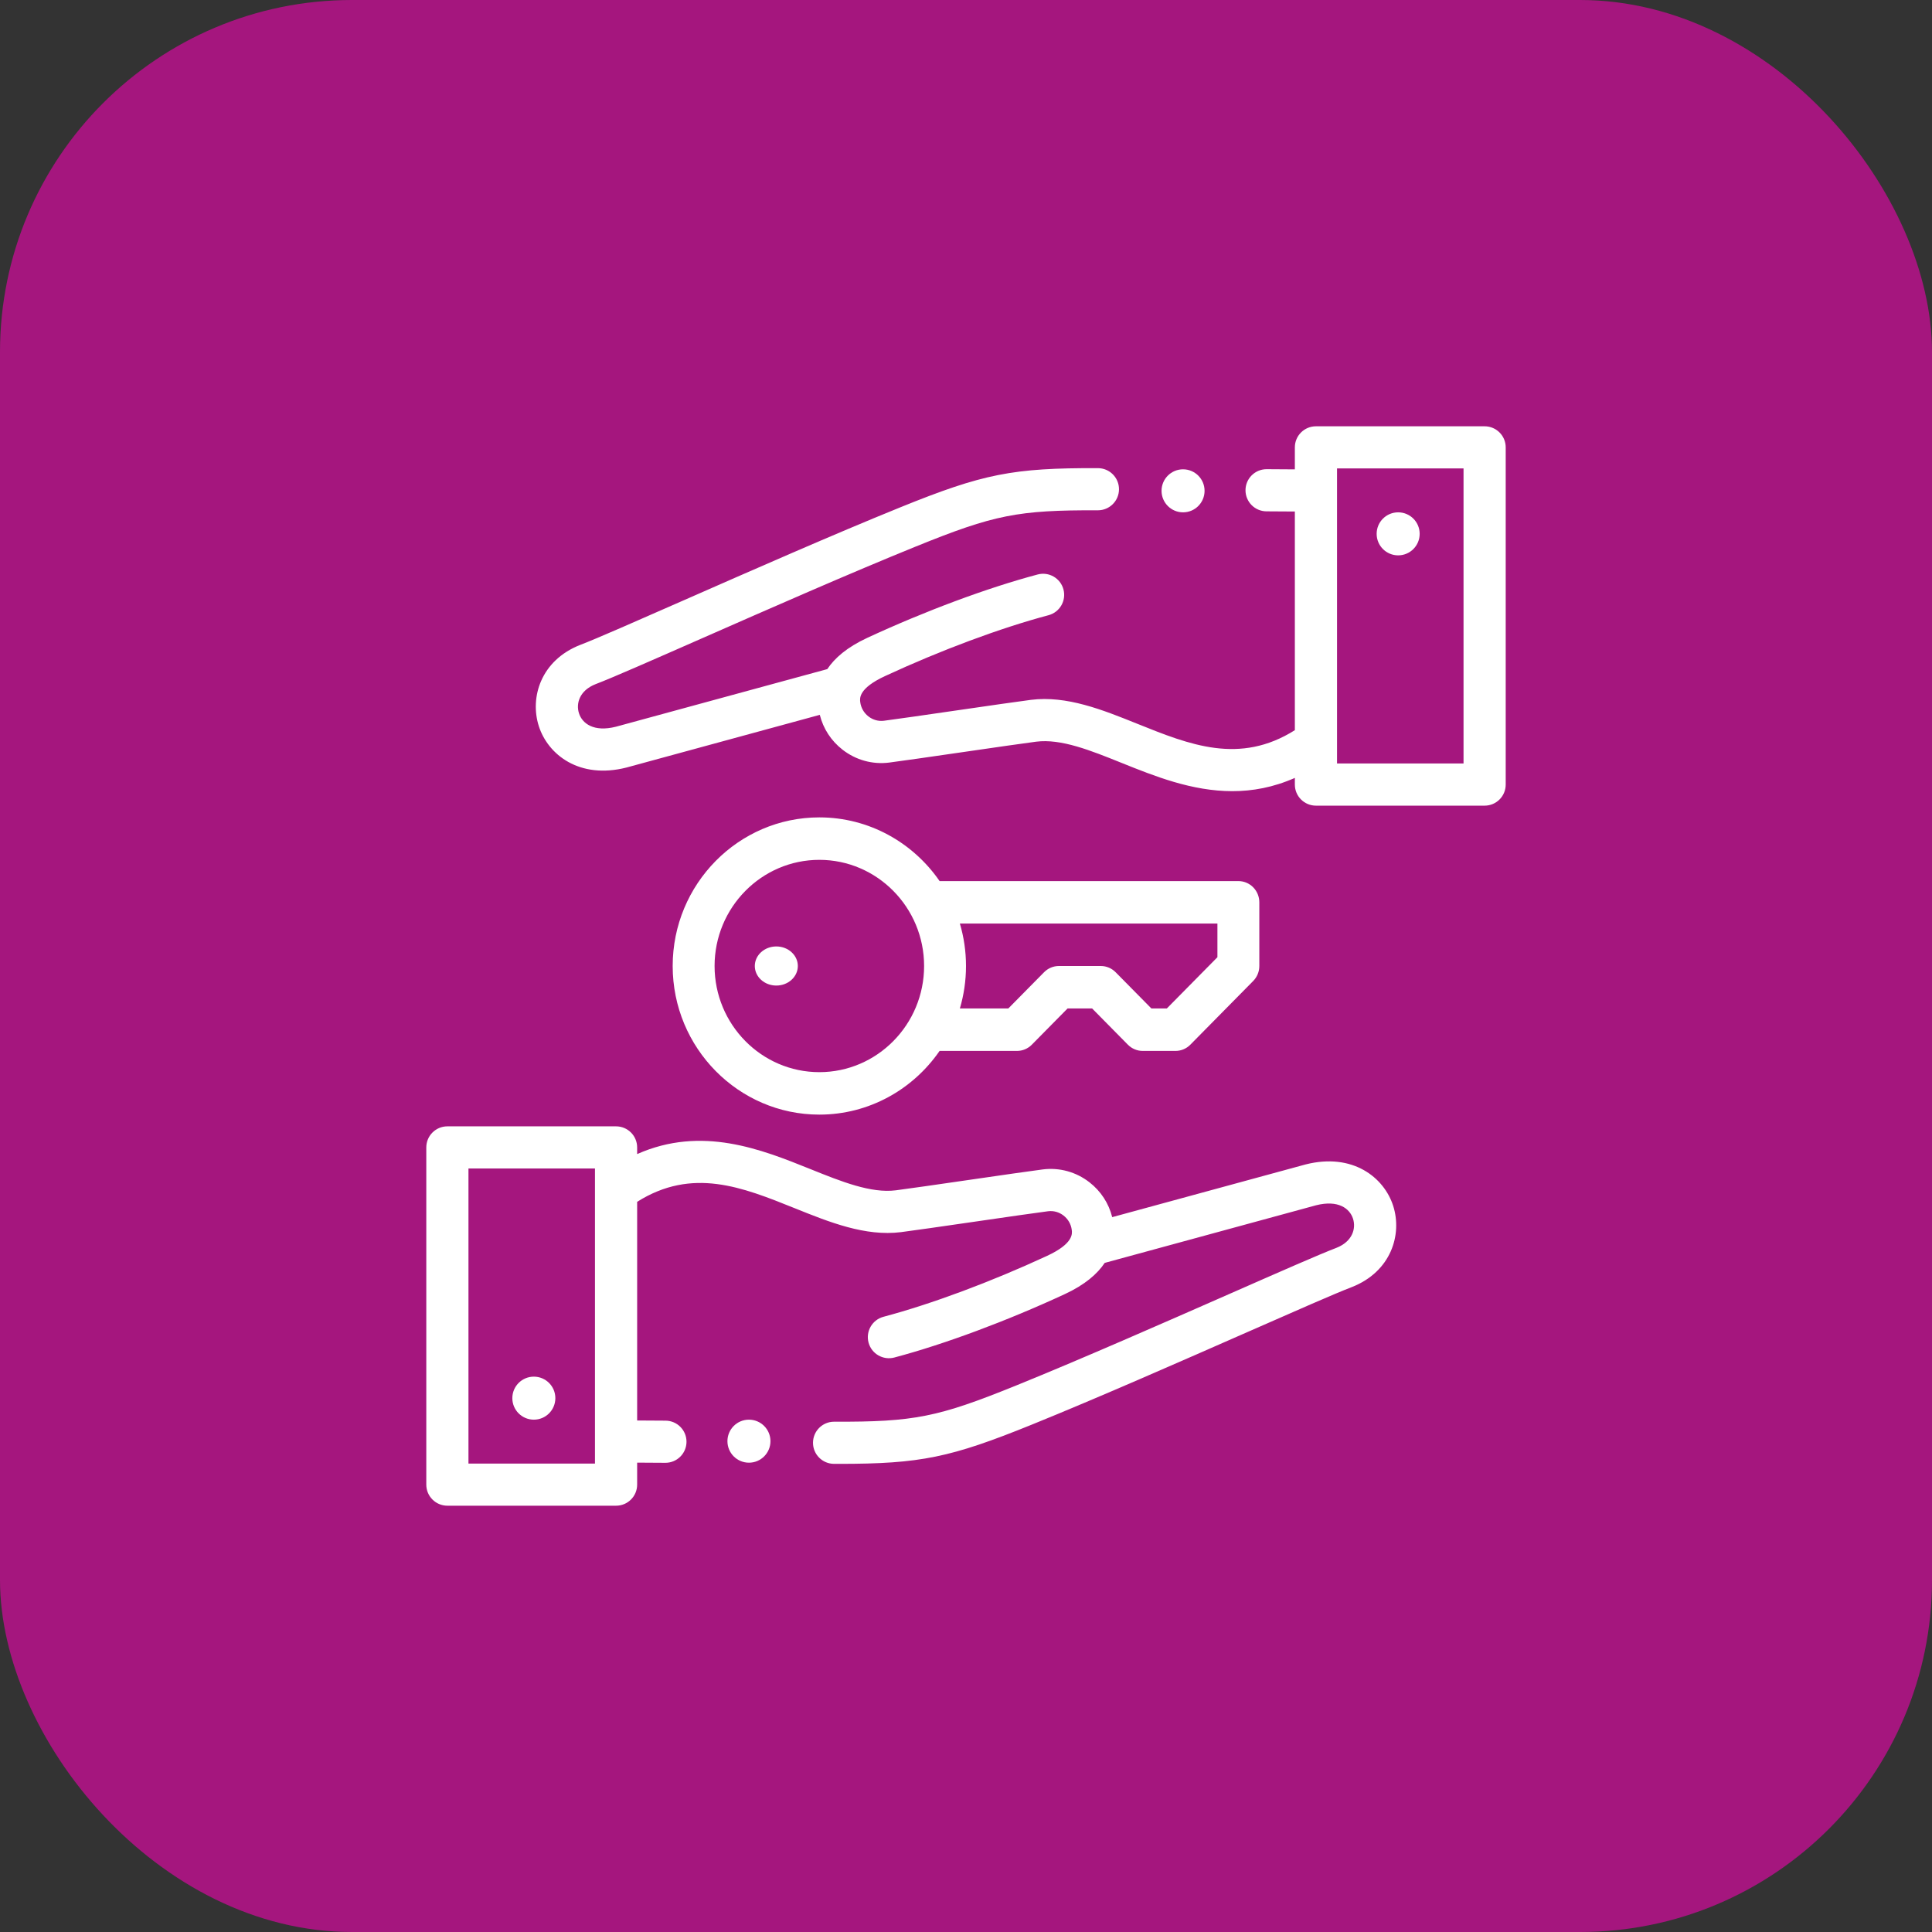 <svg width="494" height="494" viewBox="0 0 494 494" fill="none" xmlns="http://www.w3.org/2000/svg">
<rect x="0" y="0" width="494" height="494" fill="#333333" stroke="none"/>
<rect width="494" height="494" rx="90" fill="#A5167E"/>
<path d="M136.5 352C133.462 352 131 354.462 131 357.499V357.503C131 360.538 133.462 363 136.5 363C139.538 363 142 360.536 142 357.499C142 354.462 139.538 352 136.5 352V352Z" fill="white"/>
<path d="M379.609 109H336.477C333.499 109 331.086 111.412 331.086 114.389V120.014L323.892 119.969C323.881 119.969 323.868 119.969 323.858 119.969C320.897 119.969 318.485 122.359 318.467 125.322C318.448 128.299 320.846 130.728 323.824 130.747L331.086 130.791V186.701C316.969 195.588 304.228 190.471 290.779 185.057C281.916 181.489 272.749 177.801 263.602 178.948C260.717 179.31 252.929 180.441 244.686 181.636C236.875 182.769 228.796 183.941 226.018 184.291C224.605 184.468 223.196 184.074 222.051 183.184C220.882 182.272 220.136 180.965 219.955 179.5C219.837 178.546 219.523 176.01 226.28 172.875C240.582 166.246 255.823 160.571 268.097 157.306C270.974 156.54 272.686 153.589 271.919 150.711C271.155 147.836 268.202 146.126 265.323 146.891C252.472 150.309 236.586 156.218 221.743 163.099C216.579 165.493 213.405 168.278 211.535 171.086L157.482 185.819C151.796 187.248 148.879 184.985 148.043 182.39C147.221 179.834 148.213 176.54 152.28 174.936C156.511 173.326 166.61 168.882 179.389 163.261C196.326 155.812 217.401 146.539 234.207 139.725C254.178 131.627 260.264 130.406 280.712 130.48H280.729C283.698 130.48 286.11 128.078 286.12 125.108C286.129 122.131 283.721 119.71 280.743 119.702C258.933 119.628 251.366 121.138 230.155 129.739C213.201 136.612 192.046 145.918 175.046 153.395C162.88 158.748 152.371 163.371 148.416 164.874C148.399 164.88 148.382 164.887 148.365 164.893C138.292 168.842 135.415 178.344 137.778 185.689C140.105 192.926 148.108 199.319 160.178 196.256C160.209 196.247 160.239 196.241 160.27 196.231L209.617 182.781C210.493 186.305 212.51 189.419 215.427 191.688C218.849 194.351 223.089 195.521 227.362 194.984C230.243 194.622 238.01 193.494 246.234 192.303C254.066 191.166 262.162 189.991 264.946 189.642C271.317 188.842 278.814 191.858 286.75 195.054C295.159 198.439 304.739 202.297 315.107 202.295C320.255 202.295 325.598 201.335 331.086 198.902V200.611C331.086 203.588 333.499 206 336.477 206H379.609C382.587 206 385 203.588 385 200.611V114.389C385 111.412 382.587 109 379.609 109ZM374.217 195.222H341.869V125.476V125.472C341.869 125.472 341.869 125.468 341.869 125.466V119.778H374.217V195.222Z" fill="white"/>
<path d="M357.5 142C360.538 142 363 139.538 363 136.501V136.497C363 133.462 360.538 131 357.5 131C354.462 131 352 133.464 352 136.501C352 139.538 354.462 142 357.5 142Z" fill="white"/>
<path d="M209.5 285C222.213 285 233.463 278.549 240.247 268.714H260.039C261.46 268.714 262.822 268.142 263.827 267.124L272.972 257.857H279.25L288.394 267.124C289.399 268.142 290.761 268.714 292.182 268.714H300.571C301.992 268.714 303.355 268.142 304.359 267.124L320.431 250.838C321.435 249.82 322 248.44 322 247V230.714C322 227.718 319.602 225.286 316.643 225.286H240.249C233.463 215.451 222.215 209 209.5 209C188.823 209 172 226.047 172 247C172 267.953 188.823 285 209.5 285ZM311.286 236.143V244.752L298.353 257.857H294.402L285.255 248.59C284.251 247.573 282.889 247 281.468 247H270.753C269.333 247 267.97 247.573 266.966 248.59L257.821 257.857H245.433C246.448 254.416 247 250.772 247 247C247 243.228 246.448 239.584 245.433 236.143H311.286ZM209.5 219.857C224.27 219.857 236.286 232.033 236.286 247C236.286 261.967 224.27 274.143 209.5 274.143C194.73 274.143 182.714 261.967 182.714 247C182.714 232.033 194.73 219.857 209.5 219.857Z" fill="white"/>
<path d="M198.5 252C201.538 252 204 249.76 204 246.999C204 244.238 201.538 242 198.5 242C195.462 242 193 244.238 193 246.999V247.003C193 249.764 195.462 252 198.5 252Z" fill="white"/>
<path d="M302.5 131H302.502C305.54 131 308 128.536 308 125.5C308 122.462 305.536 120 302.5 120C299.462 120 297 122.462 297 125.5C297 128.536 299.462 131 302.5 131Z" fill="white"/>
<path d="M333.822 297.742C333.791 297.751 333.761 297.757 333.73 297.768L284.383 311.217C283.507 307.693 281.49 304.58 278.573 302.31C275.151 299.647 270.911 298.477 266.638 299.014C263.757 299.376 255.99 300.504 247.766 301.696C239.934 302.832 231.838 304.007 229.054 304.356C222.685 305.154 215.186 302.14 207.25 298.944C194.665 293.879 179.453 287.758 162.914 295.09V293.389C162.914 290.412 160.501 288 157.523 288H114.391C111.414 288 109 290.412 109 293.389V379.611C109 382.588 111.414 385 114.391 385H157.523C160.501 385 162.914 382.588 162.914 379.611V373.986L170.108 374.03H170.142C173.103 374.03 175.515 371.641 175.534 368.675C175.552 365.701 173.154 363.271 170.176 363.252L162.914 363.208V307.297C177.031 298.41 189.772 303.527 203.221 308.939C212.086 312.509 221.255 316.198 230.398 315.048C233.285 314.686 241.071 313.558 249.314 312.362C257.125 311.227 265.204 310.057 267.982 309.708C269.395 309.531 270.804 309.922 271.949 310.815C273.12 311.726 273.864 313.034 274.045 314.499C274.163 315.452 274.479 317.989 267.72 321.121C253.418 327.752 238.179 333.428 225.905 336.693C223.029 337.459 221.316 340.41 222.081 343.286C222.847 346.163 225.802 347.871 228.677 347.109C241.528 343.69 257.414 337.781 272.259 330.899C277.421 328.506 280.595 325.721 282.467 322.913L336.518 308.179C342.202 306.748 345.121 309.013 345.957 311.608C346.779 314.164 345.787 317.458 341.722 319.063C337.493 320.673 327.39 325.117 314.609 330.739C297.674 338.189 276.599 347.46 259.793 354.274C239.822 362.372 233.723 363.598 213.288 363.52C213.284 363.52 213.278 363.52 213.271 363.52C210.302 363.52 207.89 365.922 207.88 368.892C207.871 371.869 210.279 374.289 213.257 374.298C213.697 374.3 214.131 374.3 214.56 374.3C235.38 374.3 243.063 372.689 263.845 364.261C280.797 357.388 301.954 348.081 318.952 340.604C331.12 335.251 341.629 330.628 345.582 329.125C345.599 329.119 345.616 329.112 345.635 329.106C355.708 325.157 358.585 315.654 356.222 308.31C353.895 301.075 345.892 294.682 333.822 297.742V297.742ZM119.783 374.222V298.776H152.131V368.53V368.536V374.222H119.783Z" fill="white"/>
<path d="M191.501 363H191.497C188.459 363 186 365.464 186 368.5C186 371.538 188.464 374 191.501 374C194.538 374 197 371.538 197 368.5C197 365.464 194.538 363 191.501 363Z" fill="white"/>
</svg>
